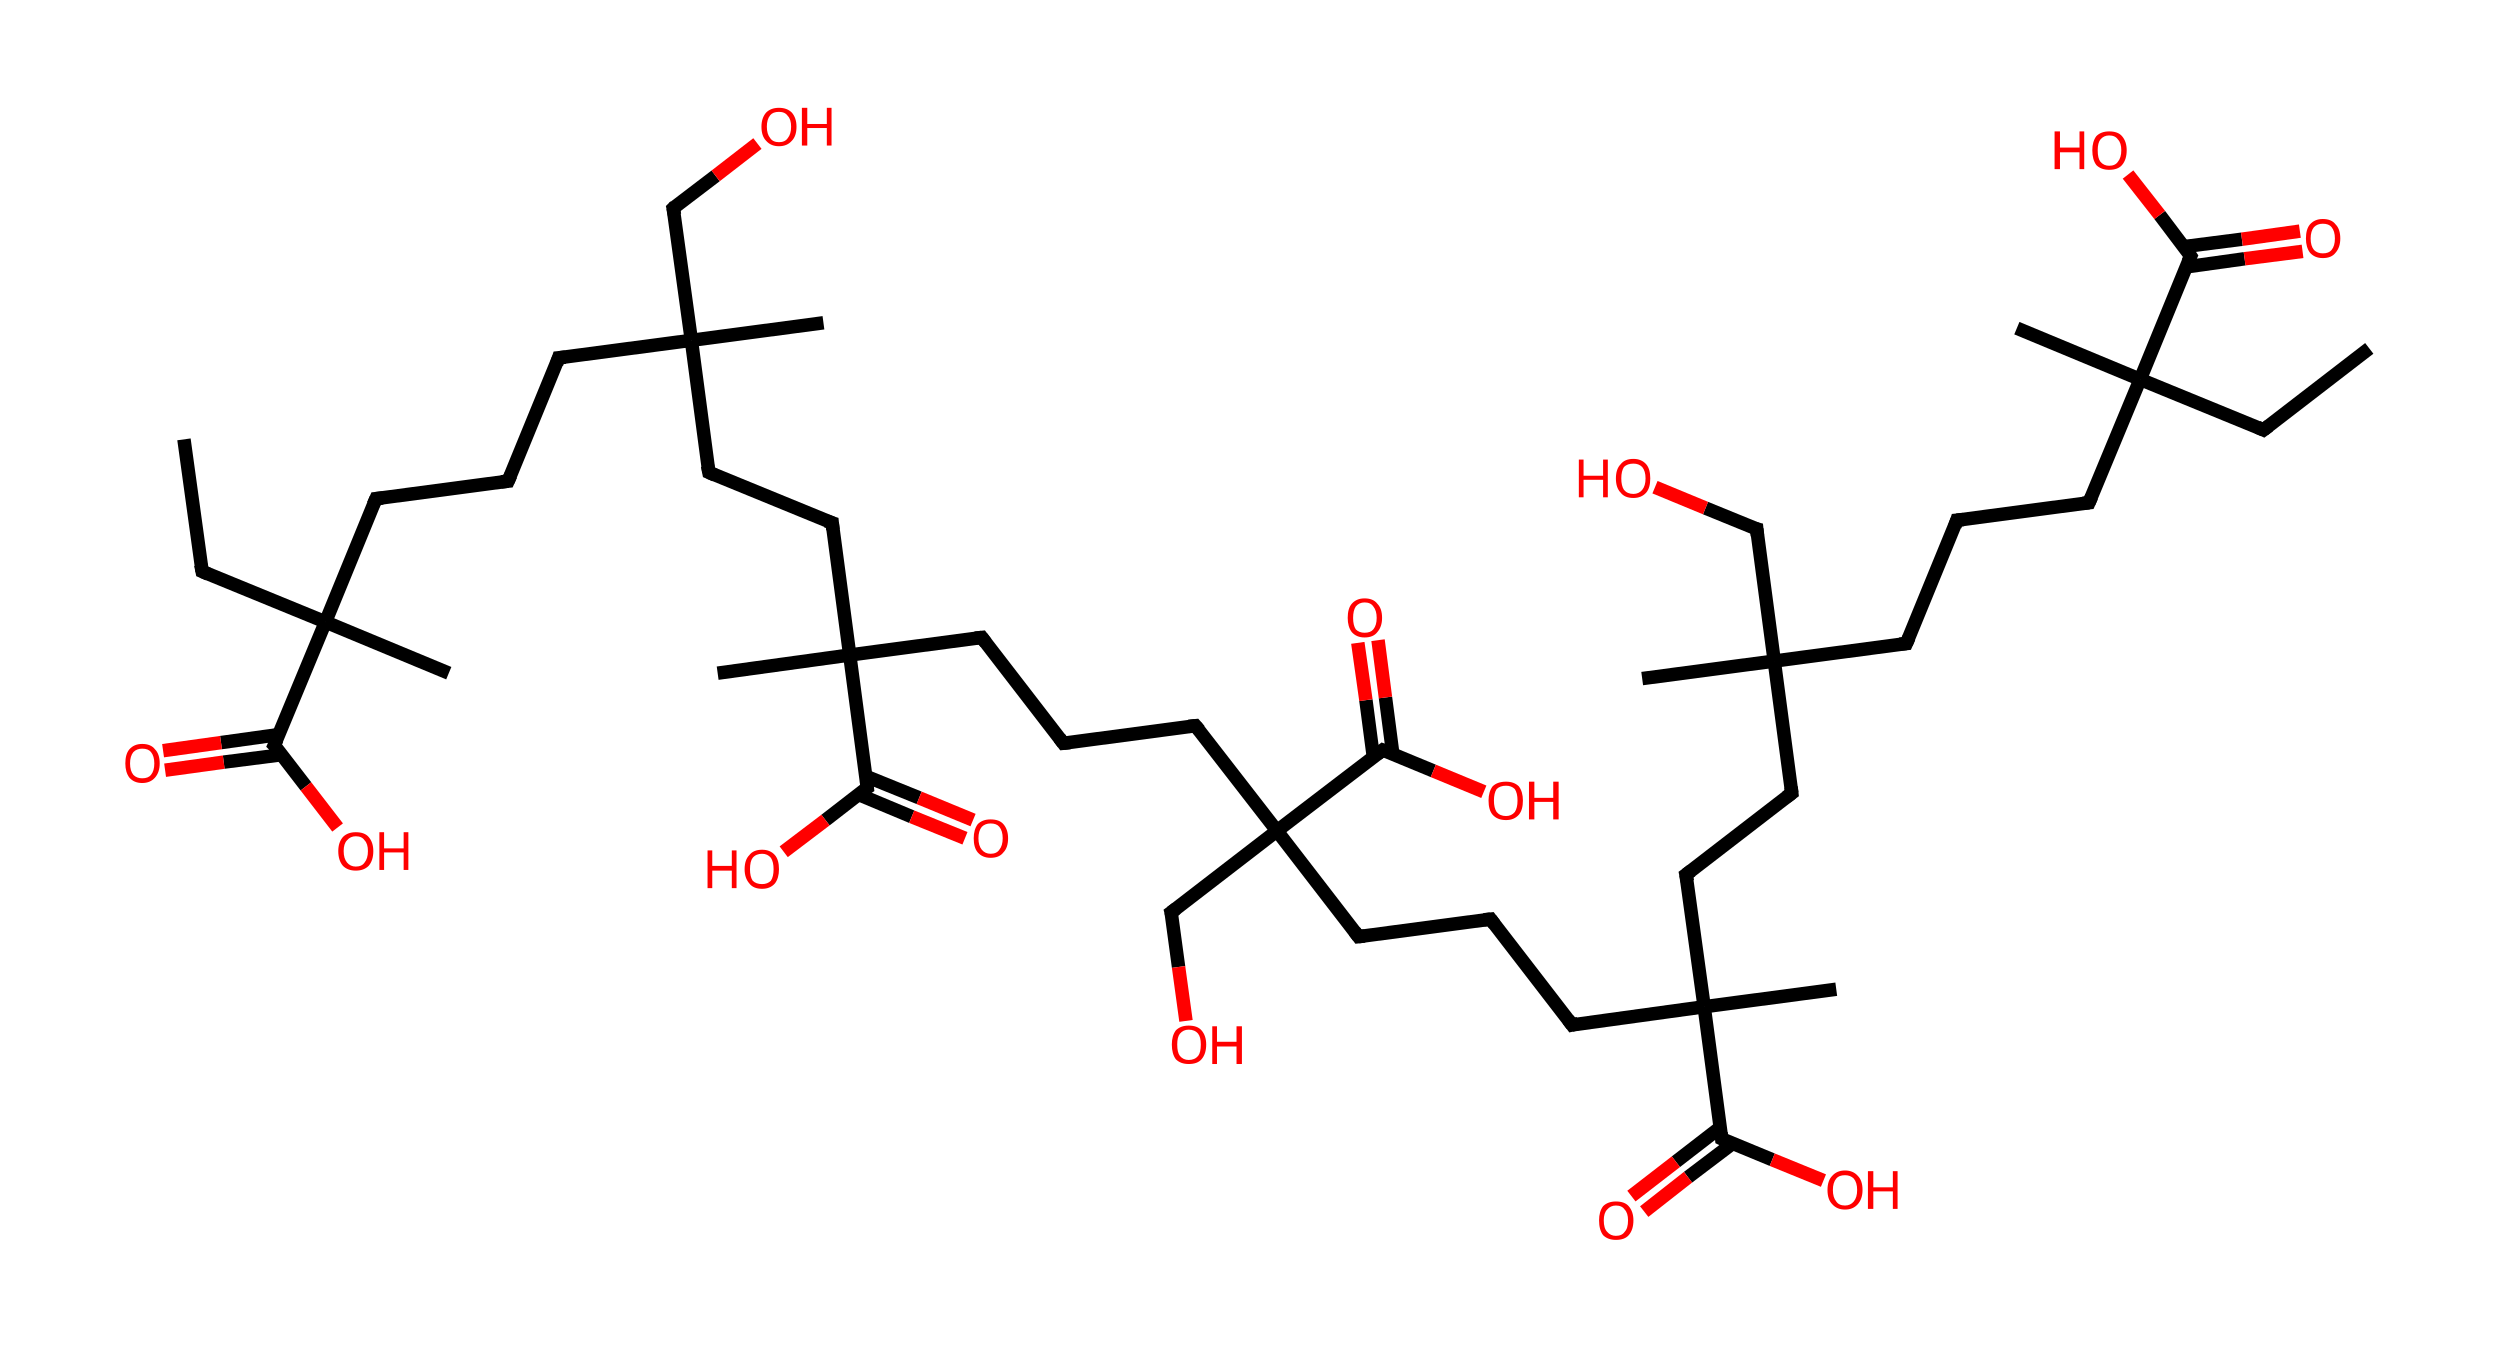 <?xml version='1.0' encoding='ASCII' standalone='yes'?>
<svg xmlns="http://www.w3.org/2000/svg" xmlns:rdkit="http://www.rdkit.org/xml" xmlns:xlink="http://www.w3.org/1999/xlink" version="1.1" baseProfile="full" xml:space="preserve" width="371px" height="200px" viewBox="0 0 371 200">
<!-- END OF HEADER -->
<rect style="opacity:1.0;fill:#FFFFFF;stroke:none" width="371.0" height="200.0" x="0.0" y="0.0"> </rect>
<path class="bond-0 atom-0 atom-1" d="M 27.3,65.2 L 30.0,84.8" style="fill:none;fill-rule:evenodd;stroke:#000000;stroke-width:2.0px;stroke-linecap:butt;stroke-linejoin:miter;stroke-opacity:1"/>
<path class="bond-1 atom-1 atom-2" d="M 30.0,84.8 L 48.3,92.3" style="fill:none;fill-rule:evenodd;stroke:#000000;stroke-width:2.0px;stroke-linecap:butt;stroke-linejoin:miter;stroke-opacity:1"/>
<path class="bond-2 atom-2 atom-3" d="M 48.3,92.3 L 66.6,99.9" style="fill:none;fill-rule:evenodd;stroke:#000000;stroke-width:2.0px;stroke-linecap:butt;stroke-linejoin:miter;stroke-opacity:1"/>
<path class="bond-3 atom-2 atom-4" d="M 48.3,92.3 L 55.8,74.0" style="fill:none;fill-rule:evenodd;stroke:#000000;stroke-width:2.0px;stroke-linecap:butt;stroke-linejoin:miter;stroke-opacity:1"/>
<path class="bond-4 atom-4 atom-5" d="M 55.8,74.0 L 75.4,71.4" style="fill:none;fill-rule:evenodd;stroke:#000000;stroke-width:2.0px;stroke-linecap:butt;stroke-linejoin:miter;stroke-opacity:1"/>
<path class="bond-5 atom-5 atom-6" d="M 75.4,71.4 L 82.9,53.1" style="fill:none;fill-rule:evenodd;stroke:#000000;stroke-width:2.0px;stroke-linecap:butt;stroke-linejoin:miter;stroke-opacity:1"/>
<path class="bond-6 atom-6 atom-7" d="M 82.9,53.1 L 102.6,50.5" style="fill:none;fill-rule:evenodd;stroke:#000000;stroke-width:2.0px;stroke-linecap:butt;stroke-linejoin:miter;stroke-opacity:1"/>
<path class="bond-7 atom-7 atom-8" d="M 102.6,50.5 L 122.2,47.9" style="fill:none;fill-rule:evenodd;stroke:#000000;stroke-width:2.0px;stroke-linecap:butt;stroke-linejoin:miter;stroke-opacity:1"/>
<path class="bond-8 atom-7 atom-9" d="M 102.6,50.5 L 99.9,30.9" style="fill:none;fill-rule:evenodd;stroke:#000000;stroke-width:2.0px;stroke-linecap:butt;stroke-linejoin:miter;stroke-opacity:1"/>
<path class="bond-9 atom-9 atom-10" d="M 99.9,30.9 L 106.2,26.1" style="fill:none;fill-rule:evenodd;stroke:#000000;stroke-width:2.0px;stroke-linecap:butt;stroke-linejoin:miter;stroke-opacity:1"/>
<path class="bond-9 atom-9 atom-10" d="M 106.2,26.1 L 112.4,21.3" style="fill:none;fill-rule:evenodd;stroke:#FF0000;stroke-width:2.0px;stroke-linecap:butt;stroke-linejoin:miter;stroke-opacity:1"/>
<path class="bond-10 atom-7 atom-11" d="M 102.6,50.5 L 105.2,70.1" style="fill:none;fill-rule:evenodd;stroke:#000000;stroke-width:2.0px;stroke-linecap:butt;stroke-linejoin:miter;stroke-opacity:1"/>
<path class="bond-11 atom-11 atom-12" d="M 105.2,70.1 L 123.5,77.6" style="fill:none;fill-rule:evenodd;stroke:#000000;stroke-width:2.0px;stroke-linecap:butt;stroke-linejoin:miter;stroke-opacity:1"/>
<path class="bond-12 atom-12 atom-13" d="M 123.5,77.6 L 126.1,97.2" style="fill:none;fill-rule:evenodd;stroke:#000000;stroke-width:2.0px;stroke-linecap:butt;stroke-linejoin:miter;stroke-opacity:1"/>
<path class="bond-13 atom-13 atom-14" d="M 126.1,97.2 L 106.5,99.9" style="fill:none;fill-rule:evenodd;stroke:#000000;stroke-width:2.0px;stroke-linecap:butt;stroke-linejoin:miter;stroke-opacity:1"/>
<path class="bond-14 atom-13 atom-15" d="M 126.1,97.2 L 145.7,94.6" style="fill:none;fill-rule:evenodd;stroke:#000000;stroke-width:2.0px;stroke-linecap:butt;stroke-linejoin:miter;stroke-opacity:1"/>
<path class="bond-15 atom-15 atom-16" d="M 145.7,94.6 L 157.8,110.3" style="fill:none;fill-rule:evenodd;stroke:#000000;stroke-width:2.0px;stroke-linecap:butt;stroke-linejoin:miter;stroke-opacity:1"/>
<path class="bond-16 atom-16 atom-17" d="M 157.8,110.3 L 177.4,107.7" style="fill:none;fill-rule:evenodd;stroke:#000000;stroke-width:2.0px;stroke-linecap:butt;stroke-linejoin:miter;stroke-opacity:1"/>
<path class="bond-17 atom-17 atom-18" d="M 177.4,107.7 L 189.5,123.3" style="fill:none;fill-rule:evenodd;stroke:#000000;stroke-width:2.0px;stroke-linecap:butt;stroke-linejoin:miter;stroke-opacity:1"/>
<path class="bond-18 atom-18 atom-19" d="M 189.5,123.3 L 173.8,135.4" style="fill:none;fill-rule:evenodd;stroke:#000000;stroke-width:2.0px;stroke-linecap:butt;stroke-linejoin:miter;stroke-opacity:1"/>
<path class="bond-19 atom-19 atom-20" d="M 173.8,135.4 L 174.9,143.5" style="fill:none;fill-rule:evenodd;stroke:#000000;stroke-width:2.0px;stroke-linecap:butt;stroke-linejoin:miter;stroke-opacity:1"/>
<path class="bond-19 atom-19 atom-20" d="M 174.9,143.5 L 176.0,151.5" style="fill:none;fill-rule:evenodd;stroke:#FF0000;stroke-width:2.0px;stroke-linecap:butt;stroke-linejoin:miter;stroke-opacity:1"/>
<path class="bond-20 atom-18 atom-21" d="M 189.5,123.3 L 201.6,139.0" style="fill:none;fill-rule:evenodd;stroke:#000000;stroke-width:2.0px;stroke-linecap:butt;stroke-linejoin:miter;stroke-opacity:1"/>
<path class="bond-21 atom-21 atom-22" d="M 201.6,139.0 L 221.2,136.4" style="fill:none;fill-rule:evenodd;stroke:#000000;stroke-width:2.0px;stroke-linecap:butt;stroke-linejoin:miter;stroke-opacity:1"/>
<path class="bond-22 atom-22 atom-23" d="M 221.2,136.4 L 233.3,152.1" style="fill:none;fill-rule:evenodd;stroke:#000000;stroke-width:2.0px;stroke-linecap:butt;stroke-linejoin:miter;stroke-opacity:1"/>
<path class="bond-23 atom-23 atom-24" d="M 233.3,152.1 L 252.9,149.4" style="fill:none;fill-rule:evenodd;stroke:#000000;stroke-width:2.0px;stroke-linecap:butt;stroke-linejoin:miter;stroke-opacity:1"/>
<path class="bond-24 atom-24 atom-25" d="M 252.9,149.4 L 272.5,146.8" style="fill:none;fill-rule:evenodd;stroke:#000000;stroke-width:2.0px;stroke-linecap:butt;stroke-linejoin:miter;stroke-opacity:1"/>
<path class="bond-25 atom-24 atom-26" d="M 252.9,149.4 L 250.2,129.8" style="fill:none;fill-rule:evenodd;stroke:#000000;stroke-width:2.0px;stroke-linecap:butt;stroke-linejoin:miter;stroke-opacity:1"/>
<path class="bond-26 atom-26 atom-27" d="M 250.2,129.8 L 265.9,117.7" style="fill:none;fill-rule:evenodd;stroke:#000000;stroke-width:2.0px;stroke-linecap:butt;stroke-linejoin:miter;stroke-opacity:1"/>
<path class="bond-27 atom-27 atom-28" d="M 265.9,117.7 L 263.3,98.1" style="fill:none;fill-rule:evenodd;stroke:#000000;stroke-width:2.0px;stroke-linecap:butt;stroke-linejoin:miter;stroke-opacity:1"/>
<path class="bond-28 atom-28 atom-29" d="M 263.3,98.1 L 243.7,100.7" style="fill:none;fill-rule:evenodd;stroke:#000000;stroke-width:2.0px;stroke-linecap:butt;stroke-linejoin:miter;stroke-opacity:1"/>
<path class="bond-29 atom-28 atom-30" d="M 263.3,98.1 L 260.7,78.5" style="fill:none;fill-rule:evenodd;stroke:#000000;stroke-width:2.0px;stroke-linecap:butt;stroke-linejoin:miter;stroke-opacity:1"/>
<path class="bond-30 atom-30 atom-31" d="M 260.7,78.5 L 253.1,75.4" style="fill:none;fill-rule:evenodd;stroke:#000000;stroke-width:2.0px;stroke-linecap:butt;stroke-linejoin:miter;stroke-opacity:1"/>
<path class="bond-30 atom-30 atom-31" d="M 253.1,75.4 L 245.6,72.3" style="fill:none;fill-rule:evenodd;stroke:#FF0000;stroke-width:2.0px;stroke-linecap:butt;stroke-linejoin:miter;stroke-opacity:1"/>
<path class="bond-31 atom-28 atom-32" d="M 263.3,98.1 L 282.9,95.5" style="fill:none;fill-rule:evenodd;stroke:#000000;stroke-width:2.0px;stroke-linecap:butt;stroke-linejoin:miter;stroke-opacity:1"/>
<path class="bond-32 atom-32 atom-33" d="M 282.9,95.5 L 290.4,77.2" style="fill:none;fill-rule:evenodd;stroke:#000000;stroke-width:2.0px;stroke-linecap:butt;stroke-linejoin:miter;stroke-opacity:1"/>
<path class="bond-33 atom-33 atom-34" d="M 290.4,77.2 L 310.0,74.6" style="fill:none;fill-rule:evenodd;stroke:#000000;stroke-width:2.0px;stroke-linecap:butt;stroke-linejoin:miter;stroke-opacity:1"/>
<path class="bond-34 atom-34 atom-35" d="M 310.0,74.6 L 317.6,56.3" style="fill:none;fill-rule:evenodd;stroke:#000000;stroke-width:2.0px;stroke-linecap:butt;stroke-linejoin:miter;stroke-opacity:1"/>
<path class="bond-35 atom-35 atom-36" d="M 317.6,56.3 L 299.3,48.7" style="fill:none;fill-rule:evenodd;stroke:#000000;stroke-width:2.0px;stroke-linecap:butt;stroke-linejoin:miter;stroke-opacity:1"/>
<path class="bond-36 atom-35 atom-37" d="M 317.6,56.3 L 335.9,63.8" style="fill:none;fill-rule:evenodd;stroke:#000000;stroke-width:2.0px;stroke-linecap:butt;stroke-linejoin:miter;stroke-opacity:1"/>
<path class="bond-37 atom-37 atom-38" d="M 335.9,63.8 L 351.6,51.7" style="fill:none;fill-rule:evenodd;stroke:#000000;stroke-width:2.0px;stroke-linecap:butt;stroke-linejoin:miter;stroke-opacity:1"/>
<path class="bond-38 atom-35 atom-39" d="M 317.6,56.3 L 325.1,38.0" style="fill:none;fill-rule:evenodd;stroke:#000000;stroke-width:2.0px;stroke-linecap:butt;stroke-linejoin:miter;stroke-opacity:1"/>
<path class="bond-39 atom-39 atom-40" d="M 324.5,39.6 L 333.1,38.4" style="fill:none;fill-rule:evenodd;stroke:#000000;stroke-width:2.0px;stroke-linecap:butt;stroke-linejoin:miter;stroke-opacity:1"/>
<path class="bond-39 atom-39 atom-40" d="M 333.1,38.4 L 341.7,37.3" style="fill:none;fill-rule:evenodd;stroke:#FF0000;stroke-width:2.0px;stroke-linecap:butt;stroke-linejoin:miter;stroke-opacity:1"/>
<path class="bond-39 atom-39 atom-40" d="M 324.1,36.6 L 332.7,35.5" style="fill:none;fill-rule:evenodd;stroke:#000000;stroke-width:2.0px;stroke-linecap:butt;stroke-linejoin:miter;stroke-opacity:1"/>
<path class="bond-39 atom-39 atom-40" d="M 332.7,35.5 L 341.3,34.3" style="fill:none;fill-rule:evenodd;stroke:#FF0000;stroke-width:2.0px;stroke-linecap:butt;stroke-linejoin:miter;stroke-opacity:1"/>
<path class="bond-40 atom-39 atom-41" d="M 325.1,38.0 L 320.5,31.9" style="fill:none;fill-rule:evenodd;stroke:#000000;stroke-width:2.0px;stroke-linecap:butt;stroke-linejoin:miter;stroke-opacity:1"/>
<path class="bond-40 atom-39 atom-41" d="M 320.5,31.9 L 315.8,25.9" style="fill:none;fill-rule:evenodd;stroke:#FF0000;stroke-width:2.0px;stroke-linecap:butt;stroke-linejoin:miter;stroke-opacity:1"/>
<path class="bond-41 atom-24 atom-42" d="M 252.9,149.4 L 255.5,169.0" style="fill:none;fill-rule:evenodd;stroke:#000000;stroke-width:2.0px;stroke-linecap:butt;stroke-linejoin:miter;stroke-opacity:1"/>
<path class="bond-42 atom-42 atom-43" d="M 255.3,167.3 L 248.7,172.4" style="fill:none;fill-rule:evenodd;stroke:#000000;stroke-width:2.0px;stroke-linecap:butt;stroke-linejoin:miter;stroke-opacity:1"/>
<path class="bond-42 atom-42 atom-43" d="M 248.7,172.4 L 242.1,177.5" style="fill:none;fill-rule:evenodd;stroke:#FF0000;stroke-width:2.0px;stroke-linecap:butt;stroke-linejoin:miter;stroke-opacity:1"/>
<path class="bond-42 atom-42 atom-43" d="M 257.1,169.7 L 250.5,174.7" style="fill:none;fill-rule:evenodd;stroke:#000000;stroke-width:2.0px;stroke-linecap:butt;stroke-linejoin:miter;stroke-opacity:1"/>
<path class="bond-42 atom-42 atom-43" d="M 250.5,174.7 L 244.0,179.8" style="fill:none;fill-rule:evenodd;stroke:#FF0000;stroke-width:2.0px;stroke-linecap:butt;stroke-linejoin:miter;stroke-opacity:1"/>
<path class="bond-43 atom-42 atom-44" d="M 255.5,169.0 L 263.0,172.1" style="fill:none;fill-rule:evenodd;stroke:#000000;stroke-width:2.0px;stroke-linecap:butt;stroke-linejoin:miter;stroke-opacity:1"/>
<path class="bond-43 atom-42 atom-44" d="M 263.0,172.1 L 270.6,175.2" style="fill:none;fill-rule:evenodd;stroke:#FF0000;stroke-width:2.0px;stroke-linecap:butt;stroke-linejoin:miter;stroke-opacity:1"/>
<path class="bond-44 atom-18 atom-45" d="M 189.5,123.3 L 205.2,111.3" style="fill:none;fill-rule:evenodd;stroke:#000000;stroke-width:2.0px;stroke-linecap:butt;stroke-linejoin:miter;stroke-opacity:1"/>
<path class="bond-45 atom-45 atom-46" d="M 206.7,111.9 L 205.6,103.5" style="fill:none;fill-rule:evenodd;stroke:#000000;stroke-width:2.0px;stroke-linecap:butt;stroke-linejoin:miter;stroke-opacity:1"/>
<path class="bond-45 atom-45 atom-46" d="M 205.6,103.5 L 204.5,95.0" style="fill:none;fill-rule:evenodd;stroke:#FF0000;stroke-width:2.0px;stroke-linecap:butt;stroke-linejoin:miter;stroke-opacity:1"/>
<path class="bond-45 atom-45 atom-46" d="M 203.8,112.3 L 202.7,103.9" style="fill:none;fill-rule:evenodd;stroke:#000000;stroke-width:2.0px;stroke-linecap:butt;stroke-linejoin:miter;stroke-opacity:1"/>
<path class="bond-45 atom-45 atom-46" d="M 202.7,103.9 L 201.5,95.4" style="fill:none;fill-rule:evenodd;stroke:#FF0000;stroke-width:2.0px;stroke-linecap:butt;stroke-linejoin:miter;stroke-opacity:1"/>
<path class="bond-46 atom-45 atom-47" d="M 205.2,111.3 L 212.7,114.4" style="fill:none;fill-rule:evenodd;stroke:#000000;stroke-width:2.0px;stroke-linecap:butt;stroke-linejoin:miter;stroke-opacity:1"/>
<path class="bond-46 atom-45 atom-47" d="M 212.7,114.4 L 220.2,117.5" style="fill:none;fill-rule:evenodd;stroke:#FF0000;stroke-width:2.0px;stroke-linecap:butt;stroke-linejoin:miter;stroke-opacity:1"/>
<path class="bond-47 atom-13 atom-48" d="M 126.1,97.2 L 128.7,116.9" style="fill:none;fill-rule:evenodd;stroke:#000000;stroke-width:2.0px;stroke-linecap:butt;stroke-linejoin:miter;stroke-opacity:1"/>
<path class="bond-48 atom-48 atom-49" d="M 127.4,117.9 L 135.3,121.2" style="fill:none;fill-rule:evenodd;stroke:#000000;stroke-width:2.0px;stroke-linecap:butt;stroke-linejoin:miter;stroke-opacity:1"/>
<path class="bond-48 atom-48 atom-49" d="M 135.3,121.2 L 143.2,124.4" style="fill:none;fill-rule:evenodd;stroke:#FF0000;stroke-width:2.0px;stroke-linecap:butt;stroke-linejoin:miter;stroke-opacity:1"/>
<path class="bond-48 atom-48 atom-49" d="M 128.5,115.2 L 136.4,118.4" style="fill:none;fill-rule:evenodd;stroke:#000000;stroke-width:2.0px;stroke-linecap:butt;stroke-linejoin:miter;stroke-opacity:1"/>
<path class="bond-48 atom-48 atom-49" d="M 136.4,118.4 L 144.4,121.7" style="fill:none;fill-rule:evenodd;stroke:#FF0000;stroke-width:2.0px;stroke-linecap:butt;stroke-linejoin:miter;stroke-opacity:1"/>
<path class="bond-49 atom-48 atom-50" d="M 128.7,116.9 L 122.5,121.7" style="fill:none;fill-rule:evenodd;stroke:#000000;stroke-width:2.0px;stroke-linecap:butt;stroke-linejoin:miter;stroke-opacity:1"/>
<path class="bond-49 atom-48 atom-50" d="M 122.5,121.7 L 116.3,126.4" style="fill:none;fill-rule:evenodd;stroke:#FF0000;stroke-width:2.0px;stroke-linecap:butt;stroke-linejoin:miter;stroke-opacity:1"/>
<path class="bond-50 atom-2 atom-51" d="M 48.3,92.3 L 40.7,110.6" style="fill:none;fill-rule:evenodd;stroke:#000000;stroke-width:2.0px;stroke-linecap:butt;stroke-linejoin:miter;stroke-opacity:1"/>
<path class="bond-51 atom-51 atom-52" d="M 41.4,109.0 L 32.8,110.2" style="fill:none;fill-rule:evenodd;stroke:#000000;stroke-width:2.0px;stroke-linecap:butt;stroke-linejoin:miter;stroke-opacity:1"/>
<path class="bond-51 atom-51 atom-52" d="M 32.8,110.2 L 24.2,111.4" style="fill:none;fill-rule:evenodd;stroke:#FF0000;stroke-width:2.0px;stroke-linecap:butt;stroke-linejoin:miter;stroke-opacity:1"/>
<path class="bond-51 atom-51 atom-52" d="M 41.8,112.0 L 33.2,113.1" style="fill:none;fill-rule:evenodd;stroke:#000000;stroke-width:2.0px;stroke-linecap:butt;stroke-linejoin:miter;stroke-opacity:1"/>
<path class="bond-51 atom-51 atom-52" d="M 33.2,113.1 L 24.5,114.3" style="fill:none;fill-rule:evenodd;stroke:#FF0000;stroke-width:2.0px;stroke-linecap:butt;stroke-linejoin:miter;stroke-opacity:1"/>
<path class="bond-52 atom-51 atom-53" d="M 40.7,110.6 L 45.4,116.7" style="fill:none;fill-rule:evenodd;stroke:#000000;stroke-width:2.0px;stroke-linecap:butt;stroke-linejoin:miter;stroke-opacity:1"/>
<path class="bond-52 atom-51 atom-53" d="M 45.4,116.7 L 50.1,122.8" style="fill:none;fill-rule:evenodd;stroke:#FF0000;stroke-width:2.0px;stroke-linecap:butt;stroke-linejoin:miter;stroke-opacity:1"/>
<path d="M 29.8,83.8 L 30.0,84.8 L 30.9,85.2" style="fill:none;stroke:#000000;stroke-width:2.0px;stroke-linecap:butt;stroke-linejoin:miter;stroke-opacity:1;"/>
<path d="M 55.4,74.9 L 55.8,74.0 L 56.8,73.9" style="fill:none;stroke:#000000;stroke-width:2.0px;stroke-linecap:butt;stroke-linejoin:miter;stroke-opacity:1;"/>
<path d="M 74.4,71.5 L 75.4,71.4 L 75.8,70.5" style="fill:none;stroke:#000000;stroke-width:2.0px;stroke-linecap:butt;stroke-linejoin:miter;stroke-opacity:1;"/>
<path d="M 82.6,54.0 L 82.9,53.1 L 83.9,53.0" style="fill:none;stroke:#000000;stroke-width:2.0px;stroke-linecap:butt;stroke-linejoin:miter;stroke-opacity:1;"/>
<path d="M 100.1,31.9 L 99.9,30.9 L 100.2,30.6" style="fill:none;stroke:#000000;stroke-width:2.0px;stroke-linecap:butt;stroke-linejoin:miter;stroke-opacity:1;"/>
<path d="M 105.0,69.1 L 105.2,70.1 L 106.1,70.5" style="fill:none;stroke:#000000;stroke-width:2.0px;stroke-linecap:butt;stroke-linejoin:miter;stroke-opacity:1;"/>
<path d="M 122.6,77.3 L 123.5,77.6 L 123.6,78.6" style="fill:none;stroke:#000000;stroke-width:2.0px;stroke-linecap:butt;stroke-linejoin:miter;stroke-opacity:1;"/>
<path d="M 144.7,94.7 L 145.7,94.6 L 146.3,95.4" style="fill:none;stroke:#000000;stroke-width:2.0px;stroke-linecap:butt;stroke-linejoin:miter;stroke-opacity:1;"/>
<path d="M 157.2,109.5 L 157.8,110.3 L 158.8,110.2" style="fill:none;stroke:#000000;stroke-width:2.0px;stroke-linecap:butt;stroke-linejoin:miter;stroke-opacity:1;"/>
<path d="M 176.4,107.8 L 177.4,107.7 L 178.0,108.4" style="fill:none;stroke:#000000;stroke-width:2.0px;stroke-linecap:butt;stroke-linejoin:miter;stroke-opacity:1;"/>
<path d="M 174.6,134.8 L 173.8,135.4 L 173.9,135.8" style="fill:none;stroke:#000000;stroke-width:2.0px;stroke-linecap:butt;stroke-linejoin:miter;stroke-opacity:1;"/>
<path d="M 201.0,138.2 L 201.6,139.0 L 202.5,138.9" style="fill:none;stroke:#000000;stroke-width:2.0px;stroke-linecap:butt;stroke-linejoin:miter;stroke-opacity:1;"/>
<path d="M 220.2,136.5 L 221.2,136.4 L 221.8,137.2" style="fill:none;stroke:#000000;stroke-width:2.0px;stroke-linecap:butt;stroke-linejoin:miter;stroke-opacity:1;"/>
<path d="M 232.7,151.3 L 233.3,152.1 L 234.2,151.9" style="fill:none;stroke:#000000;stroke-width:2.0px;stroke-linecap:butt;stroke-linejoin:miter;stroke-opacity:1;"/>
<path d="M 250.4,130.8 L 250.2,129.8 L 251.0,129.2" style="fill:none;stroke:#000000;stroke-width:2.0px;stroke-linecap:butt;stroke-linejoin:miter;stroke-opacity:1;"/>
<path d="M 265.1,118.3 L 265.9,117.7 L 265.8,116.8" style="fill:none;stroke:#000000;stroke-width:2.0px;stroke-linecap:butt;stroke-linejoin:miter;stroke-opacity:1;"/>
<path d="M 260.8,79.5 L 260.7,78.5 L 260.3,78.4" style="fill:none;stroke:#000000;stroke-width:2.0px;stroke-linecap:butt;stroke-linejoin:miter;stroke-opacity:1;"/>
<path d="M 281.9,95.6 L 282.9,95.5 L 283.3,94.6" style="fill:none;stroke:#000000;stroke-width:2.0px;stroke-linecap:butt;stroke-linejoin:miter;stroke-opacity:1;"/>
<path d="M 290.1,78.1 L 290.4,77.2 L 291.4,77.1" style="fill:none;stroke:#000000;stroke-width:2.0px;stroke-linecap:butt;stroke-linejoin:miter;stroke-opacity:1;"/>
<path d="M 309.1,74.7 L 310.0,74.6 L 310.4,73.7" style="fill:none;stroke:#000000;stroke-width:2.0px;stroke-linecap:butt;stroke-linejoin:miter;stroke-opacity:1;"/>
<path d="M 335.0,63.4 L 335.9,63.8 L 336.7,63.2" style="fill:none;stroke:#000000;stroke-width:2.0px;stroke-linecap:butt;stroke-linejoin:miter;stroke-opacity:1;"/>
<path d="M 324.7,38.9 L 325.1,38.0 L 324.9,37.7" style="fill:none;stroke:#000000;stroke-width:2.0px;stroke-linecap:butt;stroke-linejoin:miter;stroke-opacity:1;"/>
<path d="M 255.4,168.1 L 255.5,169.0 L 255.9,169.2" style="fill:none;stroke:#000000;stroke-width:2.0px;stroke-linecap:butt;stroke-linejoin:miter;stroke-opacity:1;"/>
<path d="M 204.4,111.9 L 205.2,111.3 L 205.5,111.4" style="fill:none;stroke:#000000;stroke-width:2.0px;stroke-linecap:butt;stroke-linejoin:miter;stroke-opacity:1;"/>
<path d="M 128.6,115.9 L 128.7,116.9 L 128.4,117.1" style="fill:none;stroke:#000000;stroke-width:2.0px;stroke-linecap:butt;stroke-linejoin:miter;stroke-opacity:1;"/>
<path d="M 41.1,109.7 L 40.7,110.6 L 41.0,110.9" style="fill:none;stroke:#000000;stroke-width:2.0px;stroke-linecap:butt;stroke-linejoin:miter;stroke-opacity:1;"/>
<path class="atom-10" d="M 113.0 18.8 Q 113.0 17.5, 113.7 16.7 Q 114.4 16.0, 115.6 16.0 Q 116.8 16.0, 117.5 16.7 Q 118.2 17.5, 118.2 18.8 Q 118.2 20.2, 117.5 20.9 Q 116.8 21.7, 115.6 21.7 Q 114.4 21.7, 113.7 20.9 Q 113.0 20.2, 113.0 18.8 M 115.6 21.1 Q 116.5 21.1, 116.9 20.5 Q 117.4 19.9, 117.4 18.8 Q 117.4 17.7, 116.9 17.2 Q 116.5 16.6, 115.6 16.6 Q 114.7 16.6, 114.3 17.1 Q 113.8 17.7, 113.8 18.8 Q 113.8 19.9, 114.3 20.5 Q 114.7 21.1, 115.6 21.1 " fill="#FF0000"/>
<path class="atom-10" d="M 119.0 16.0 L 119.8 16.0 L 119.8 18.4 L 122.7 18.4 L 122.7 16.0 L 123.4 16.0 L 123.4 21.6 L 122.7 21.6 L 122.7 19.0 L 119.8 19.0 L 119.8 21.6 L 119.0 21.6 L 119.0 16.0 " fill="#FF0000"/>
<path class="atom-20" d="M 173.9 155.0 Q 173.9 153.7, 174.5 152.9 Q 175.2 152.2, 176.4 152.2 Q 177.7 152.2, 178.3 152.9 Q 179.0 153.7, 179.0 155.0 Q 179.0 156.4, 178.3 157.2 Q 177.7 157.9, 176.4 157.9 Q 175.2 157.9, 174.5 157.2 Q 173.9 156.4, 173.9 155.0 M 176.4 157.3 Q 177.3 157.3, 177.8 156.7 Q 178.2 156.2, 178.2 155.0 Q 178.2 153.9, 177.8 153.4 Q 177.3 152.8, 176.4 152.8 Q 175.6 152.8, 175.1 153.4 Q 174.7 153.9, 174.7 155.0 Q 174.7 156.2, 175.1 156.7 Q 175.6 157.3, 176.4 157.3 " fill="#FF0000"/>
<path class="atom-20" d="M 179.9 152.3 L 180.6 152.3 L 180.6 154.6 L 183.5 154.6 L 183.5 152.3 L 184.3 152.3 L 184.3 157.9 L 183.5 157.9 L 183.5 155.3 L 180.6 155.3 L 180.6 157.9 L 179.9 157.9 L 179.9 152.3 " fill="#FF0000"/>
<path class="atom-31" d="M 234.3 68.2 L 235.0 68.2 L 235.0 70.6 L 237.9 70.6 L 237.9 68.2 L 238.6 68.2 L 238.6 73.8 L 237.9 73.8 L 237.9 71.2 L 235.0 71.2 L 235.0 73.8 L 234.3 73.8 L 234.3 68.2 " fill="#FF0000"/>
<path class="atom-31" d="M 239.8 71.0 Q 239.8 69.6, 240.5 68.9 Q 241.1 68.1, 242.4 68.1 Q 243.6 68.1, 244.3 68.9 Q 244.9 69.6, 244.9 71.0 Q 244.9 72.4, 244.3 73.1 Q 243.6 73.9, 242.4 73.9 Q 241.1 73.9, 240.5 73.1 Q 239.8 72.4, 239.8 71.0 M 242.4 73.3 Q 243.2 73.3, 243.7 72.7 Q 244.2 72.1, 244.2 71.0 Q 244.2 69.9, 243.7 69.3 Q 243.2 68.8, 242.4 68.8 Q 241.5 68.8, 241.0 69.3 Q 240.6 69.9, 240.6 71.0 Q 240.6 72.1, 241.0 72.7 Q 241.5 73.3, 242.4 73.3 " fill="#FF0000"/>
<path class="atom-40" d="M 342.2 35.4 Q 342.2 34.0, 342.8 33.3 Q 343.5 32.5, 344.7 32.5 Q 346.0 32.5, 346.6 33.3 Q 347.3 34.0, 347.3 35.4 Q 347.3 36.7, 346.6 37.5 Q 346.0 38.3, 344.7 38.3 Q 343.5 38.3, 342.8 37.5 Q 342.2 36.7, 342.2 35.4 M 344.7 37.6 Q 345.6 37.6, 346.0 37.1 Q 346.5 36.5, 346.5 35.4 Q 346.5 34.3, 346.0 33.7 Q 345.6 33.2, 344.7 33.2 Q 343.9 33.2, 343.4 33.7 Q 342.9 34.3, 342.9 35.4 Q 342.9 36.5, 343.4 37.1 Q 343.9 37.6, 344.7 37.6 " fill="#FF0000"/>
<path class="atom-41" d="M 304.9 19.5 L 305.7 19.5 L 305.7 21.9 L 308.6 21.9 L 308.6 19.5 L 309.3 19.5 L 309.3 25.1 L 308.6 25.1 L 308.6 22.6 L 305.7 22.6 L 305.7 25.1 L 304.9 25.1 L 304.9 19.5 " fill="#FF0000"/>
<path class="atom-41" d="M 310.5 22.3 Q 310.5 21.0, 311.1 20.2 Q 311.8 19.5, 313.0 19.5 Q 314.3 19.5, 314.9 20.2 Q 315.6 21.0, 315.6 22.3 Q 315.6 23.7, 314.9 24.5 Q 314.3 25.2, 313.0 25.2 Q 311.8 25.2, 311.1 24.5 Q 310.5 23.7, 310.5 22.3 M 313.0 24.6 Q 313.9 24.6, 314.3 24.0 Q 314.8 23.4, 314.8 22.3 Q 314.8 21.2, 314.3 20.7 Q 313.9 20.1, 313.0 20.1 Q 312.2 20.1, 311.7 20.7 Q 311.3 21.2, 311.3 22.3 Q 311.3 23.5, 311.7 24.0 Q 312.2 24.6, 313.0 24.6 " fill="#FF0000"/>
<path class="atom-43" d="M 237.3 181.1 Q 237.3 179.8, 237.9 179.0 Q 238.6 178.3, 239.8 178.3 Q 241.1 178.3, 241.7 179.0 Q 242.4 179.8, 242.4 181.1 Q 242.4 182.5, 241.7 183.3 Q 241.1 184.0, 239.8 184.0 Q 238.6 184.0, 237.9 183.3 Q 237.3 182.5, 237.3 181.1 M 239.8 183.4 Q 240.7 183.4, 241.1 182.8 Q 241.6 182.3, 241.6 181.1 Q 241.6 180.0, 241.1 179.5 Q 240.7 178.9, 239.8 178.9 Q 239.0 178.9, 238.5 179.5 Q 238.0 180.0, 238.0 181.1 Q 238.0 182.3, 238.5 182.8 Q 239.0 183.4, 239.8 183.4 " fill="#FF0000"/>
<path class="atom-44" d="M 271.2 176.6 Q 271.2 175.2, 271.9 174.5 Q 272.6 173.7, 273.8 173.7 Q 275.0 173.7, 275.7 174.5 Q 276.4 175.2, 276.4 176.6 Q 276.4 177.9, 275.7 178.7 Q 275.0 179.5, 273.8 179.5 Q 272.6 179.5, 271.9 178.7 Q 271.2 178.0, 271.2 176.6 M 273.8 178.9 Q 274.6 178.9, 275.1 178.3 Q 275.6 177.7, 275.6 176.6 Q 275.6 175.5, 275.1 174.9 Q 274.6 174.4, 273.8 174.4 Q 272.9 174.4, 272.5 174.9 Q 272.0 175.5, 272.0 176.6 Q 272.0 177.7, 272.5 178.3 Q 272.9 178.9, 273.8 178.9 " fill="#FF0000"/>
<path class="atom-44" d="M 277.2 173.8 L 278.0 173.8 L 278.0 176.2 L 280.9 176.2 L 280.9 173.8 L 281.6 173.8 L 281.6 179.4 L 280.9 179.4 L 280.9 176.8 L 278.0 176.8 L 278.0 179.4 L 277.2 179.4 L 277.2 173.8 " fill="#FF0000"/>
<path class="atom-46" d="M 200.0 91.7 Q 200.0 90.3, 200.6 89.6 Q 201.3 88.8, 202.5 88.8 Q 203.8 88.8, 204.4 89.6 Q 205.1 90.3, 205.1 91.7 Q 205.1 93.0, 204.4 93.8 Q 203.8 94.6, 202.5 94.6 Q 201.3 94.6, 200.6 93.8 Q 200.0 93.0, 200.0 91.7 M 202.5 93.9 Q 203.4 93.9, 203.8 93.4 Q 204.3 92.8, 204.3 91.7 Q 204.3 90.6, 203.8 90.0 Q 203.4 89.4, 202.5 89.4 Q 201.7 89.4, 201.2 90.0 Q 200.8 90.6, 200.8 91.7 Q 200.8 92.8, 201.2 93.4 Q 201.7 93.9, 202.5 93.9 " fill="#FF0000"/>
<path class="atom-47" d="M 220.9 118.8 Q 220.9 117.5, 221.5 116.7 Q 222.2 116.0, 223.5 116.0 Q 224.7 116.0, 225.4 116.7 Q 226.0 117.5, 226.0 118.8 Q 226.0 120.2, 225.4 120.9 Q 224.7 121.7, 223.5 121.7 Q 222.2 121.7, 221.5 120.9 Q 220.9 120.2, 220.9 118.8 M 223.5 121.1 Q 224.3 121.1, 224.8 120.5 Q 225.2 119.9, 225.2 118.8 Q 225.2 117.7, 224.8 117.1 Q 224.3 116.6, 223.5 116.6 Q 222.6 116.6, 222.1 117.1 Q 221.7 117.7, 221.7 118.8 Q 221.7 119.9, 222.1 120.5 Q 222.6 121.1, 223.5 121.1 " fill="#FF0000"/>
<path class="atom-47" d="M 226.9 116.0 L 227.7 116.0 L 227.7 118.4 L 230.5 118.4 L 230.5 116.0 L 231.3 116.0 L 231.3 121.6 L 230.5 121.6 L 230.5 119.0 L 227.7 119.0 L 227.7 121.6 L 226.9 121.6 L 226.9 116.0 " fill="#FF0000"/>
<path class="atom-49" d="M 144.5 124.4 Q 144.5 123.1, 145.1 122.3 Q 145.8 121.6, 147.0 121.6 Q 148.3 121.6, 148.9 122.3 Q 149.6 123.1, 149.6 124.4 Q 149.6 125.8, 148.9 126.5 Q 148.3 127.3, 147.0 127.3 Q 145.8 127.3, 145.1 126.5 Q 144.5 125.8, 144.5 124.4 M 147.0 126.7 Q 147.9 126.7, 148.3 126.1 Q 148.8 125.5, 148.8 124.4 Q 148.8 123.3, 148.3 122.7 Q 147.9 122.2, 147.0 122.2 Q 146.2 122.2, 145.7 122.7 Q 145.2 123.3, 145.2 124.4 Q 145.2 125.5, 145.7 126.1 Q 146.2 126.7, 147.0 126.7 " fill="#FF0000"/>
<path class="atom-50" d="M 105.0 126.2 L 105.7 126.2 L 105.7 128.5 L 108.6 128.5 L 108.6 126.2 L 109.3 126.2 L 109.3 131.8 L 108.6 131.8 L 108.6 129.2 L 105.7 129.2 L 105.7 131.8 L 105.0 131.8 L 105.0 126.2 " fill="#FF0000"/>
<path class="atom-50" d="M 110.5 129.0 Q 110.5 127.6, 111.2 126.9 Q 111.8 126.1, 113.1 126.1 Q 114.3 126.1, 115.0 126.9 Q 115.6 127.6, 115.6 129.0 Q 115.6 130.3, 115.0 131.1 Q 114.3 131.9, 113.1 131.9 Q 111.8 131.9, 111.2 131.1 Q 110.5 130.3, 110.5 129.0 M 113.1 131.2 Q 113.9 131.2, 114.4 130.7 Q 114.8 130.1, 114.8 129.0 Q 114.8 127.9, 114.4 127.3 Q 113.9 126.7, 113.1 126.7 Q 112.2 126.7, 111.7 127.3 Q 111.3 127.8, 111.3 129.0 Q 111.3 130.1, 111.7 130.7 Q 112.2 131.2, 113.1 131.2 " fill="#FF0000"/>
<path class="atom-52" d="M 18.6 113.3 Q 18.6 111.9, 19.2 111.2 Q 19.9 110.4, 21.1 110.4 Q 22.4 110.4, 23.0 111.2 Q 23.7 111.9, 23.7 113.3 Q 23.7 114.6, 23.0 115.4 Q 22.3 116.2, 21.1 116.2 Q 19.9 116.2, 19.2 115.4 Q 18.6 114.6, 18.6 113.3 M 21.1 115.5 Q 22.0 115.5, 22.4 115.0 Q 22.9 114.4, 22.9 113.3 Q 22.9 112.2, 22.4 111.6 Q 22.0 111.1, 21.1 111.1 Q 20.3 111.1, 19.8 111.6 Q 19.3 112.2, 19.3 113.3 Q 19.3 114.4, 19.8 115.0 Q 20.3 115.5, 21.1 115.5 " fill="#FF0000"/>
<path class="atom-53" d="M 50.2 126.3 Q 50.2 125.0, 50.9 124.2 Q 51.6 123.5, 52.8 123.5 Q 54.1 123.5, 54.7 124.2 Q 55.4 125.0, 55.4 126.3 Q 55.4 127.7, 54.7 128.5 Q 54.0 129.2, 52.8 129.2 Q 51.6 129.2, 50.9 128.5 Q 50.2 127.7, 50.2 126.3 M 52.8 128.6 Q 53.7 128.6, 54.1 128.0 Q 54.6 127.4, 54.6 126.3 Q 54.6 125.2, 54.1 124.7 Q 53.7 124.1, 52.8 124.1 Q 52.0 124.1, 51.5 124.7 Q 51.0 125.2, 51.0 126.3 Q 51.0 127.4, 51.5 128.0 Q 52.0 128.6, 52.8 128.6 " fill="#FF0000"/>
<path class="atom-53" d="M 56.3 123.5 L 57.0 123.5 L 57.0 125.9 L 59.9 125.9 L 59.9 123.5 L 60.6 123.5 L 60.6 129.1 L 59.9 129.1 L 59.9 126.5 L 57.0 126.5 L 57.0 129.1 L 56.3 129.1 L 56.3 123.5 " fill="#FF0000"/>
</svg>
